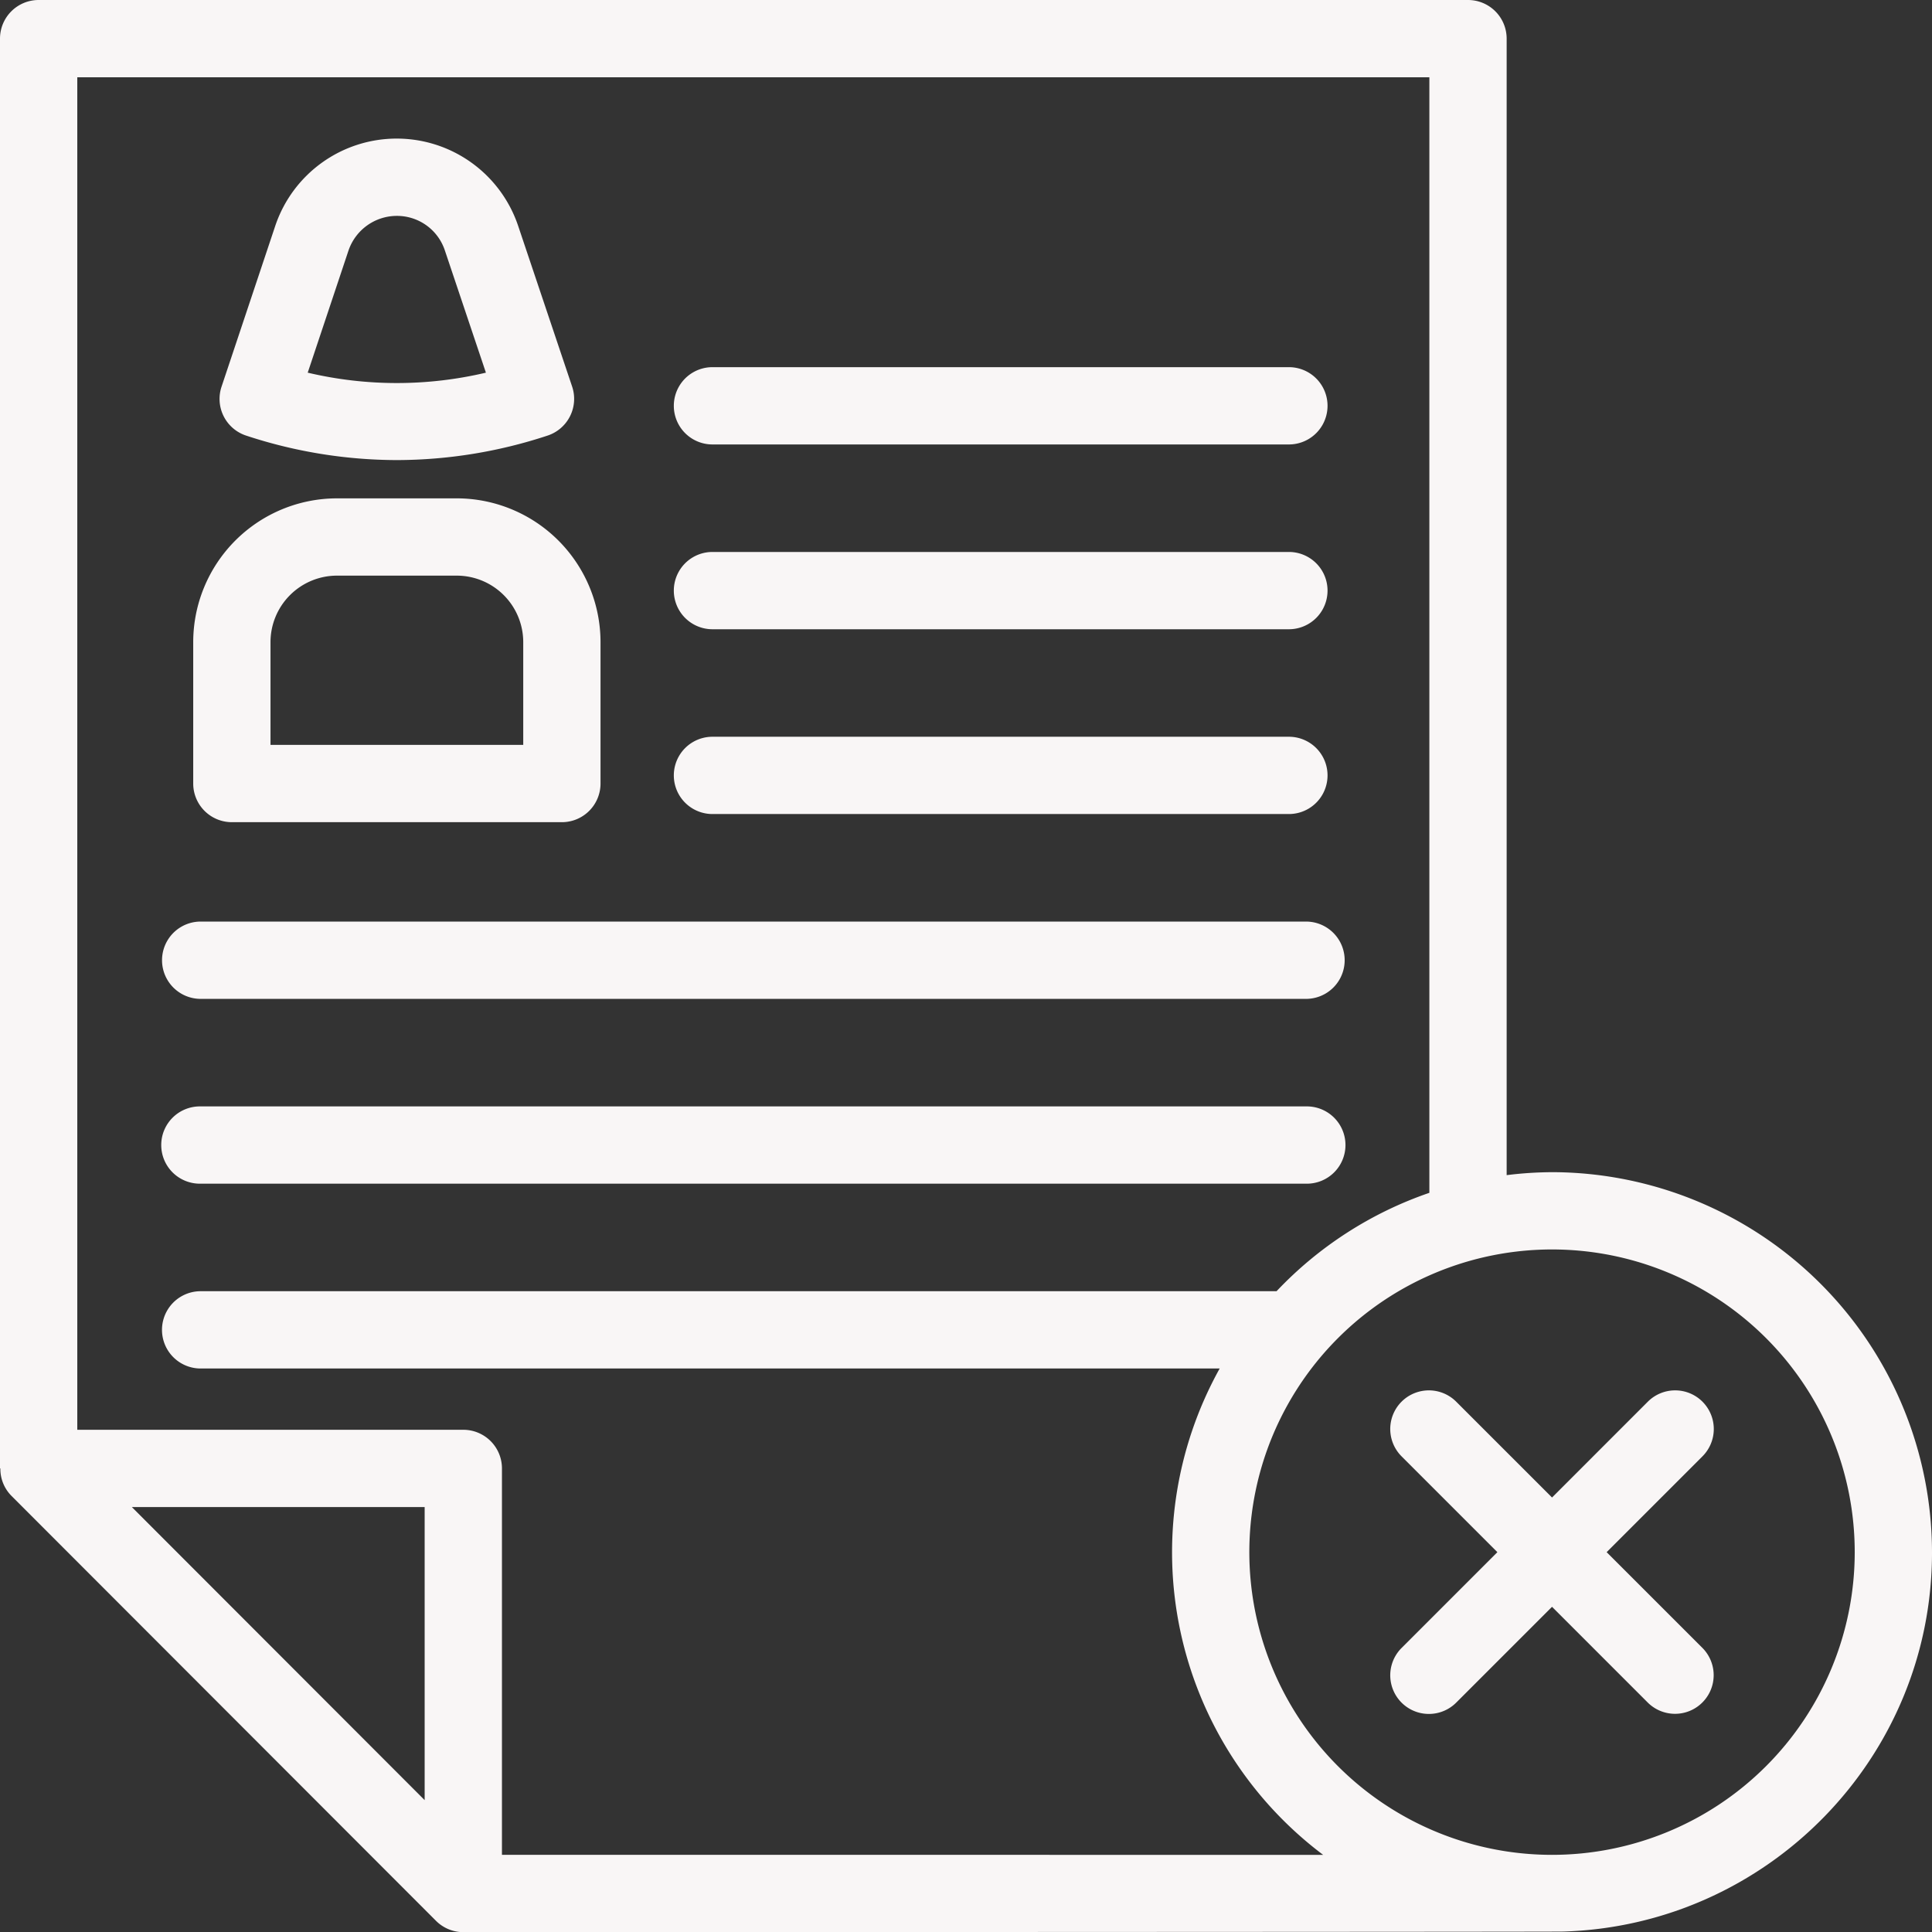 <svg xmlns="http://www.w3.org/2000/svg" width="457.109" height="457.144" viewBox="0 0 457.109 457.144">
  <rect x="0" y="0" width="457.109" height="457.144" fill="#333333" stroke="none"/>
  <g id="curriculo_1_" data-name="curriculo (1)" transform="translate(-0.07 0)">
    <path id="Caminho_674" data-name="Caminho 674" d="M54.93,194.527h78.078a9.142,9.142,0,0,0,9.145-9.145V151.918a34.049,34.049,0,0,0-34.02-34.008H79.793a34.046,34.046,0,0,0-34.008,34.008v33.465a9.142,9.142,0,0,0,9.145,9.145Zm9.141-42.609a15.742,15.742,0,0,1,15.723-15.723h28.34a15.745,15.745,0,0,1,15.734,15.723v24.324H64.07Zm0,0" fill="#f9f6f6"/>
    <path id="Caminho_675" data-name="Caminho 675" d="M58.32,103.066a114.32,114.32,0,0,0,35.644,5.789,114.278,114.278,0,0,0,35.641-5.789,9.146,9.146,0,0,0,5.832-11.6L122.652,53.406a30.316,30.316,0,0,0-57.445,0L52.492,91.476a9.133,9.133,0,0,0,5.828,11.59Zm24.207-43.8a12.1,12.1,0,0,1,11.438-8.187,11.925,11.925,0,0,1,11.348,8.141l9.723,28.953a91.728,91.728,0,0,1-42.16,0Zm0,0" fill="#f9f6f6"/>
    <path id="Caminho_676" data-name="Caminho 676" d="M168.543,105.156H305.117a9.143,9.143,0,0,0,0-18.285H168.543a9.143,9.143,0,0,0,0,18.285Zm0,0" fill="#f9f6f6"/>
    <path id="Caminho_677" data-name="Caminho 677" d="M168.543,148.879H305.117a9.143,9.143,0,0,0,0-18.285H168.543a9.143,9.143,0,0,0,0,18.285Zm0,0" fill="#f9f6f6"/>
    <path id="Caminho_678" data-name="Caminho 678" d="M168.543,192.6H305.117a9.143,9.143,0,0,0,0-18.285H168.543a9.143,9.143,0,0,0,0,18.285Zm0,0" fill="#f9f6f6"/>
    <path id="Caminho_679" data-name="Caminho 679" d="M47.457,236.332H309.168a9.145,9.145,0,0,0,0-18.289H47.457a9.145,9.145,0,0,0,0,18.289Zm0,0" fill="#f9f6f6"/>
    <path id="Caminho_680" data-name="Caminho 680" d="M47.457,280.059H309.168a9.143,9.143,0,1,0,0-18.285H47.457a9.143,9.143,0,1,0,0,18.285Zm0,0" fill="#f9f6f6"/>
    <path id="Caminho_681" data-name="Caminho 681" d="M367.215,277.336a89.951,89.951,0,0,0-10.672.7V9.144A9.138,9.138,0,0,0,347.4,0H9.214A9.142,9.142,0,0,0,.07,9.144V347.429H.156a9.043,9.043,0,0,0,2.594,6.457L103.223,454.46a9.131,9.131,0,0,0,6.465,2.684s260.191-.055,260.273-.141c48.328-1.469,87.219-41.09,87.219-89.7a90.069,90.069,0,0,0-89.965-89.969ZM100.543,425.91,31.27,356.57h69.273Zm18.289,12.945V347.43a9.142,9.142,0,0,0-9.145-9.145H18.356v-320h319.9V282.219A89.946,89.946,0,0,0,302.1,305.5H47.445a9.143,9.143,0,0,0,0,18.285h241.2a89.558,89.558,0,0,0,24.477,115.07Zm248.383,0a71.617,71.617,0,1,1,71.68-71.551,71.633,71.633,0,0,1-71.68,71.551Zm0,0" fill="#f9f6f6"/>
    <path id="Caminho_682" data-name="Caminho 682" d="M402.875,331.637a9.143,9.143,0,0,0-12.93,0l-22.668,22.672-22.672-22.672a9.141,9.141,0,1,0-12.926,12.93l22.668,22.672L331.68,389.91a9.141,9.141,0,1,0,12.926,12.93l22.672-22.672,22.668,22.672a9.143,9.143,0,0,0,12.93-12.93L380.2,367.239l22.672-22.672a9.143,9.143,0,0,0,0-12.93Zm0,0" fill="#f9f6f6"/>
  </g>
</svg>
